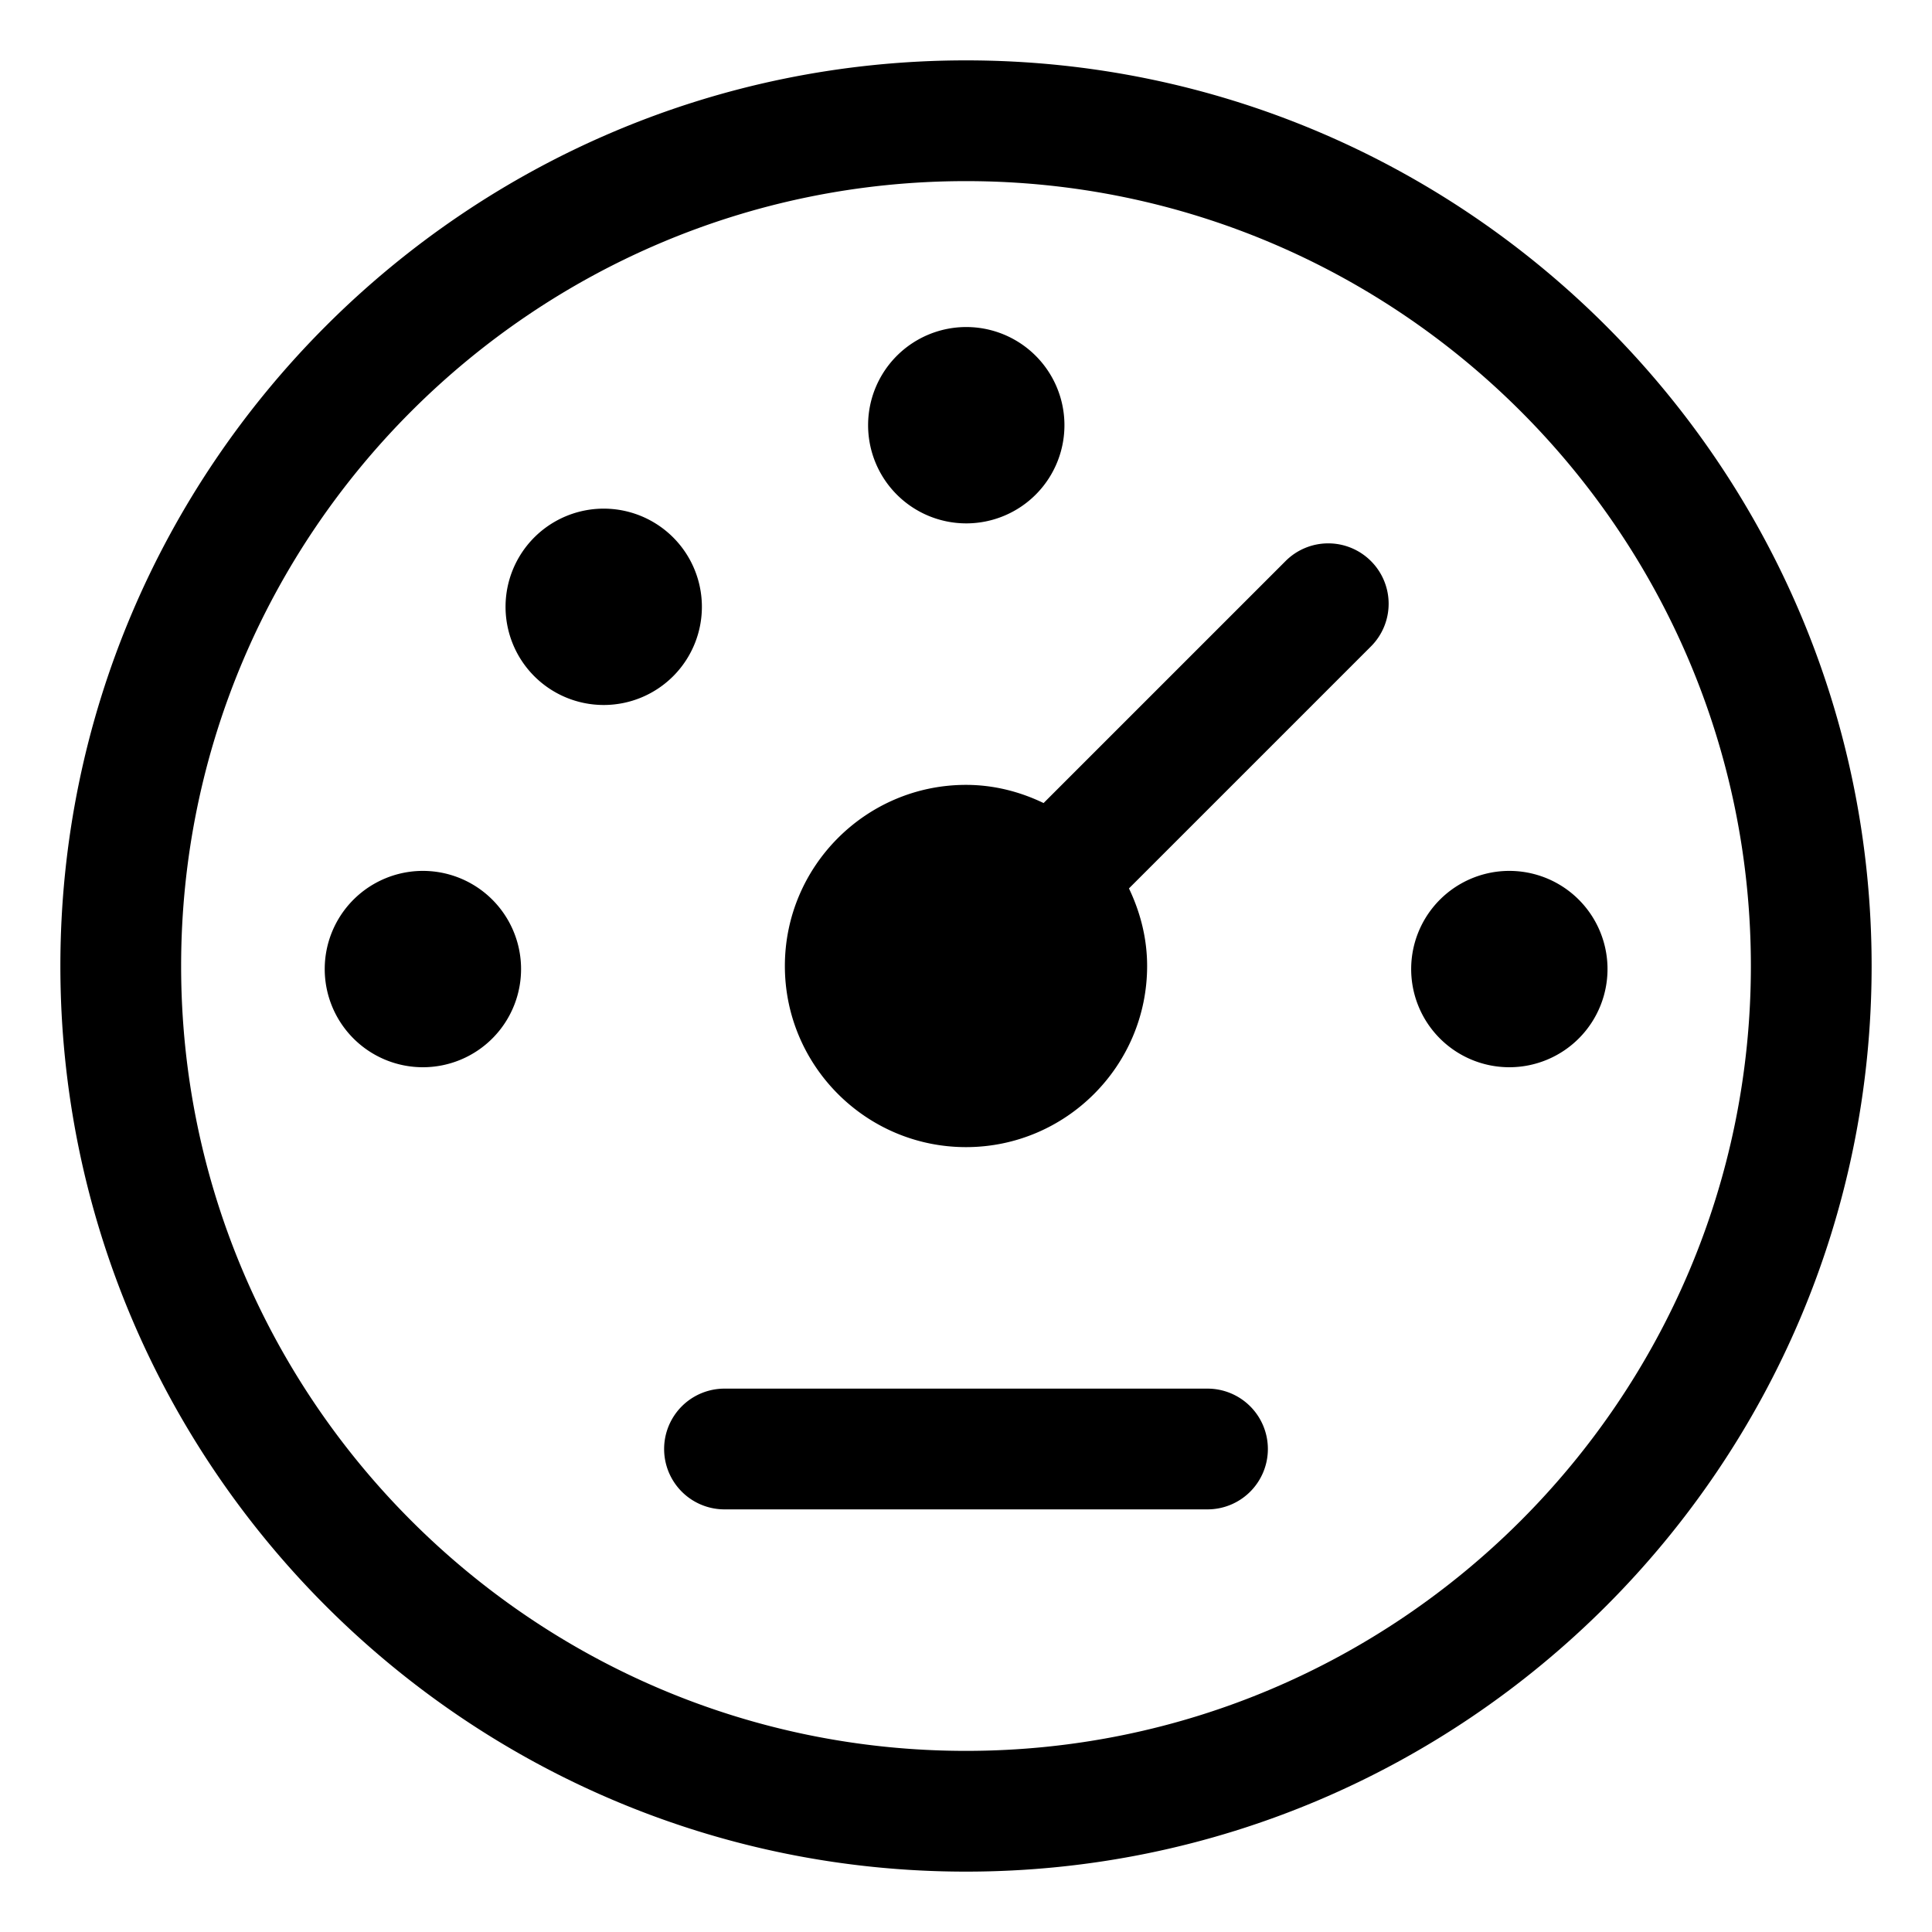 <svg xmlns="http://www.w3.org/2000/svg" viewBox="0 0 32 32">
  <path d="M16 1C7.729 1 1 7.729 1 16s6.729 15 15 15 15-6.729 15-15S24.271 1 16 1Zm0 28C8.832 29 3 23.168 3 16S8.832 3 16 3s13 5.832 13 13-5.832 13-13 13Zm6.707-19.707a.999.999 0 0 1 0 1.414l-4.008 4.008c.187.391.301.824.301 1.285 0 1.654-1.346 3-3 3s-3-1.346-3-3 1.346-3 3-3c.462 0 .894.113 1.285.301l4.008-4.008a.999.999 0 0 1 1.414 0ZM21 24a1 1 0 0 1-1 1h-8a1 1 0 1 1 0-2h8a1 1 0 0 1 1 1ZM8.63 16.011a1.626 1.626 0 1 1-3.251-.001 1.626 1.626 0 0 1 3.251.001Zm2.995-6a1.626 1.626 0 1 1-3.251-.001 1.626 1.626 0 0 1 3.251.001Zm6.005-3.008a1.626 1.626 0 1 1-3.251-.001 1.626 1.626 0 0 1 3.251.001Zm8.995 9.008a1.626 1.626 0 1 1-3.251-.001 1.626 1.626 0 0 1 3.251.001Z"/>
</svg>
